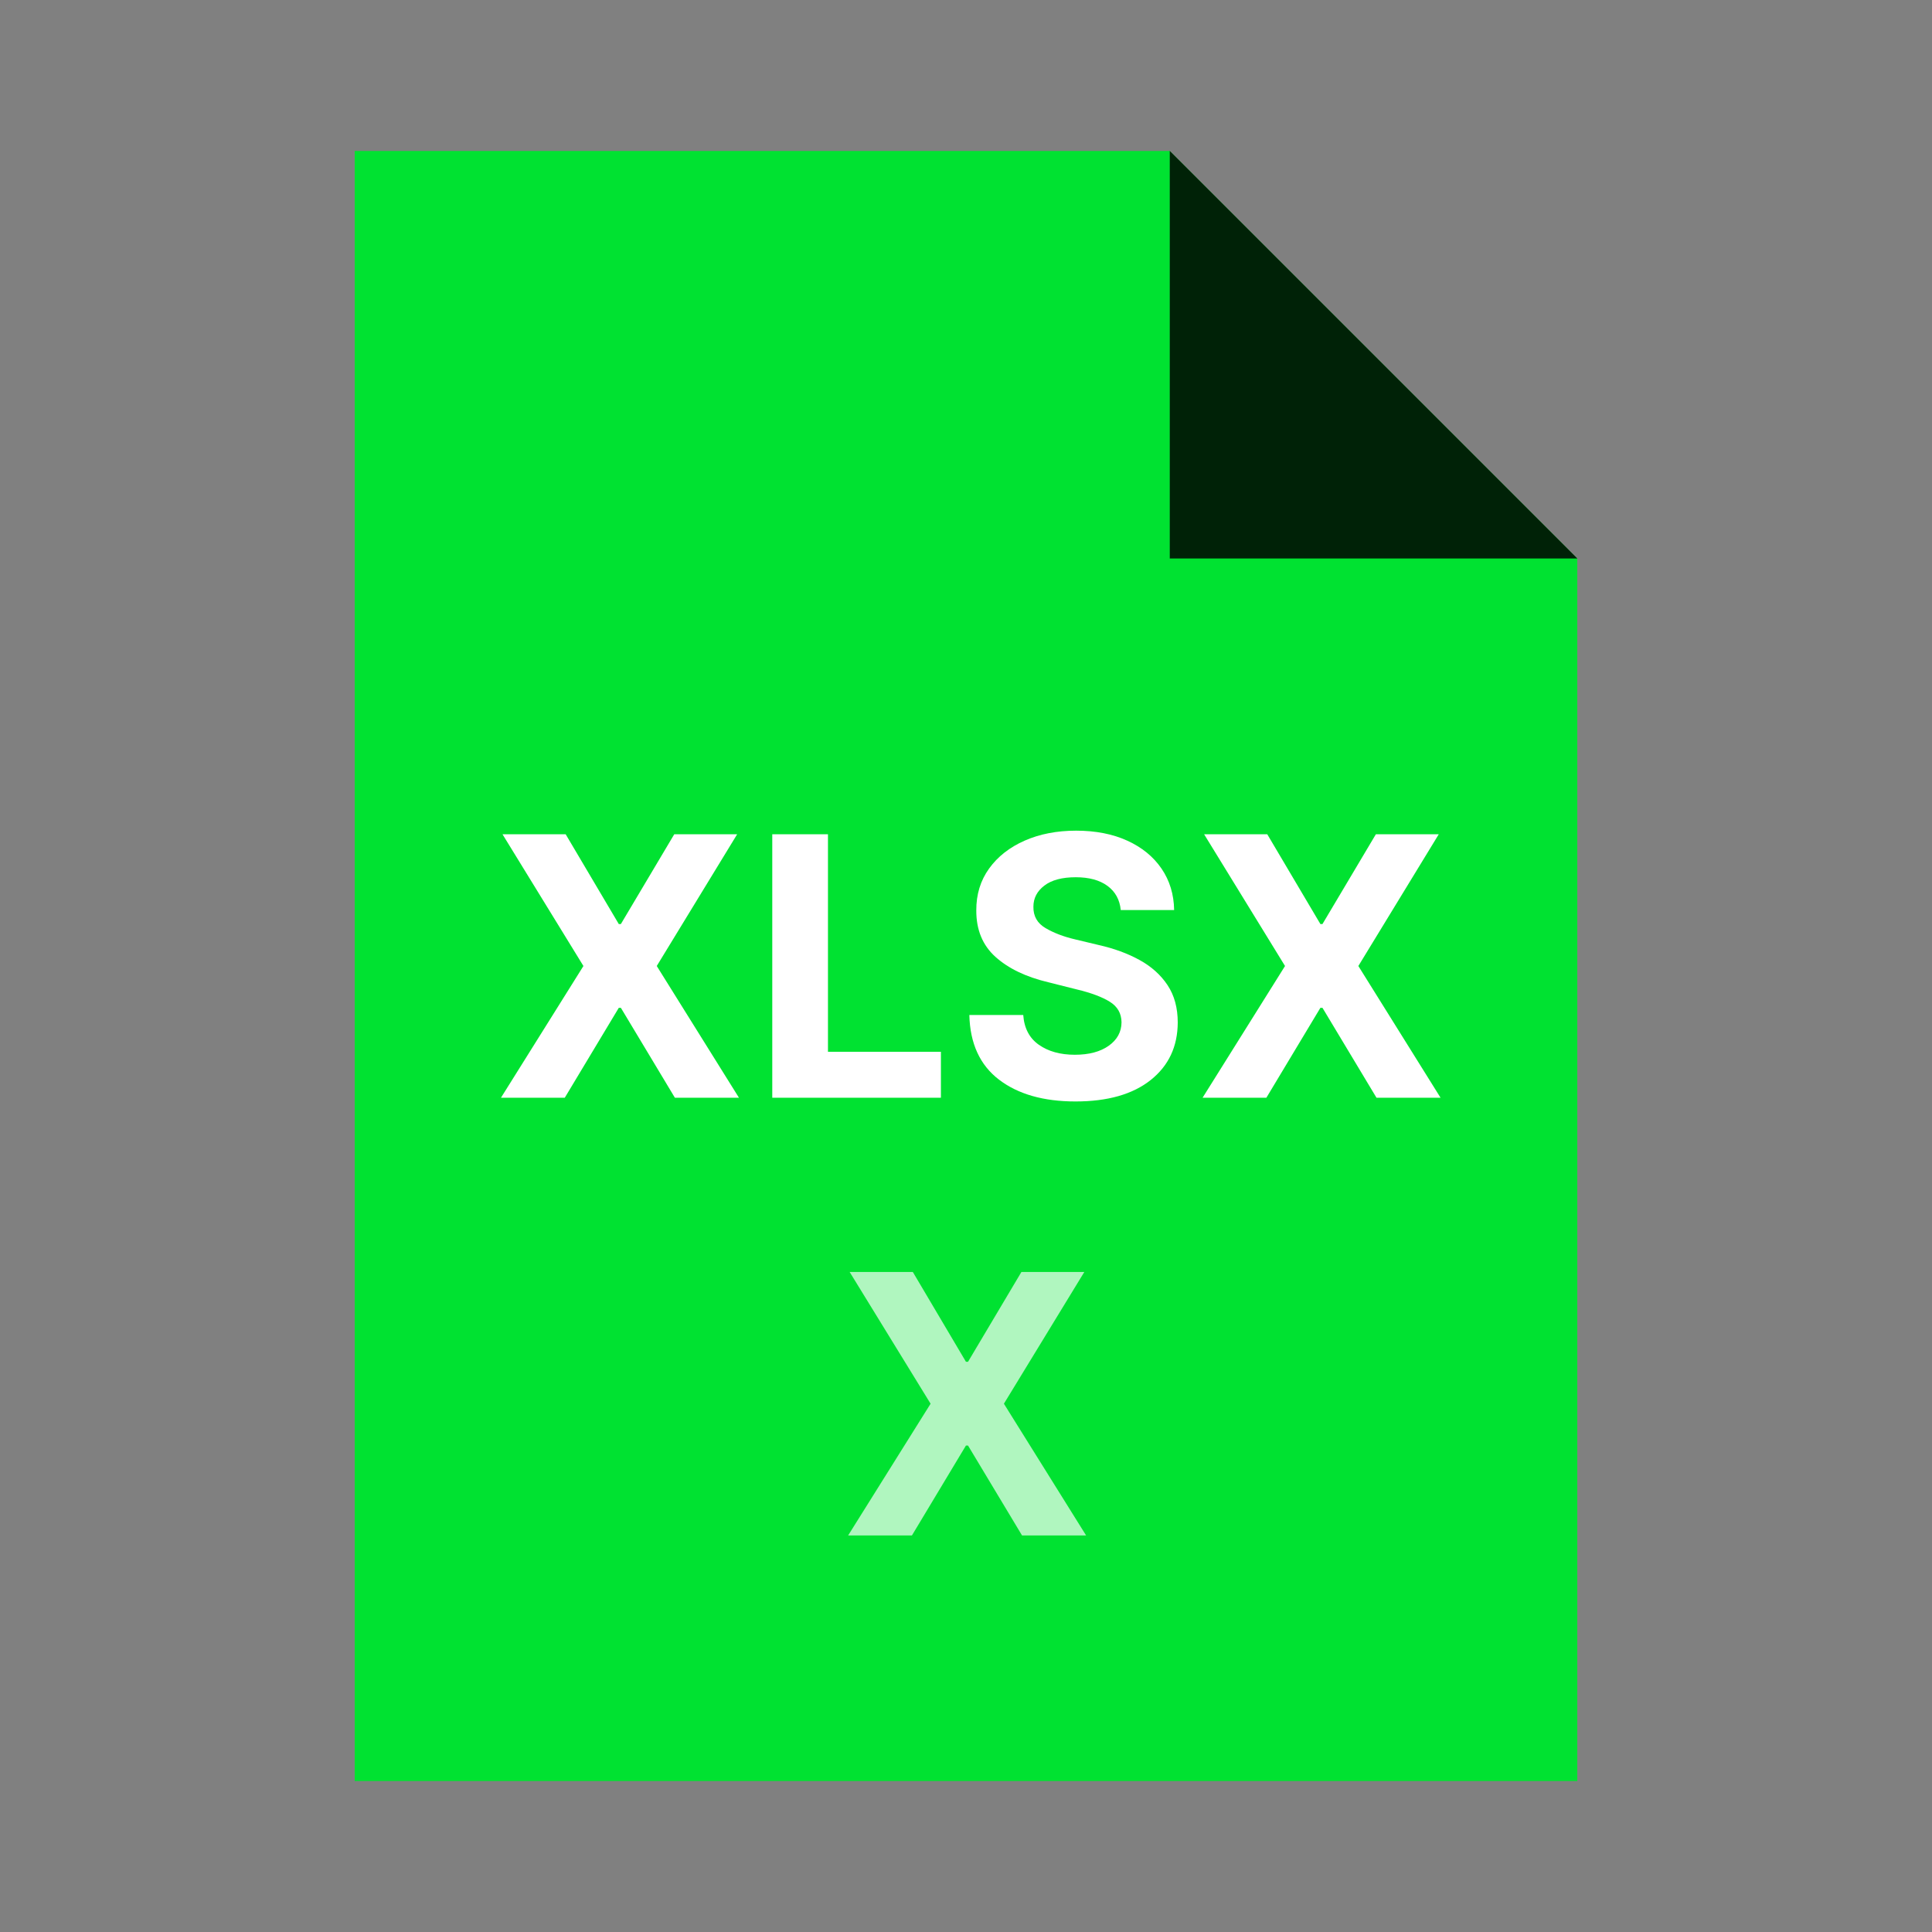 <?xml version="1.0" encoding="utf-8"?>
<svg width="256px" height="256px" viewBox="0 0 256 256" version="1.1" xmlns:xlink="http://www.w3.org/1999/xlink" xmlns="http://www.w3.org/2000/svg">
  <rect x="0" y="0" width="256" height="256" fill="#808080" stroke="none"/>
  <defs>
    <rect width="256" height="256" id="artboard_1" />
    <clipPath id="clip_1">
      <use xlink:href="#artboard_1" clip-rule="evenodd" />
    </clipPath>
  </defs>
  <g id="mimeicon_xls" clip-path="url(#clip_1)">
    <use xlink:href="#artboard_1" stroke="none" fill="#FFFFFF" fill-opacity="0" />
    <g id="Gruppieren" transform="translate(47 20)" artboard="681e8f84-ba26-4bae-9b70-75496a6eb124">
      <path d="M108 3.8147e-06L162 54L162 216L0 216L0 1.52588e-05L108 1.52588e-05L108 3.8147e-06Z" id="Rechteck-Subtrahieren" fill="#00E231" fill-rule="evenodd" stroke="none" />
      <path d="M108 0L162 54L108 54L108 0Z" id="Dreieck" fill="#000000" fill-opacity="0.851" fill-rule="evenodd" stroke="none" />
    </g>
    <g id="XLSX" fill="#FFFFFF" transform="translate(65 99)" artboard="fa344a7e-2dfb-4a4a-8879-7d0da7668cf4">
      <path d="M83.506 21.585Q83.301 19.523 81.742 18.381Q80.182 17.239 77.54 17.239Q74.83 17.239 73.381 18.347Q71.932 19.454 71.932 21.142Q71.898 23.017 73.543 23.98Q75.188 24.943 77.454 25.472L80.591 26.222Q83.625 26.903 85.986 28.199Q88.347 29.494 89.702 31.531Q91.057 33.568 91.057 36.483Q91.04 41.273 87.469 44.111Q83.898 46.949 77.506 46.949Q71.148 46.949 67.364 44.051Q63.58 41.153 63.443 35.494L70.585 35.494Q70.773 38.119 72.656 39.44Q74.54 40.761 77.421 40.761Q80.233 40.761 81.912 39.568Q83.591 38.375 83.608 36.466Q83.591 34.693 82.057 33.739Q80.523 32.784 77.676 32.102L73.875 31.148Q69.46 30.091 66.903 27.79Q64.347 25.489 64.364 21.636Q64.347 18.466 66.06 16.088Q67.773 13.71 70.773 12.389Q73.773 11.068 77.591 11.068Q81.477 11.068 84.383 12.398Q87.29 13.727 88.909 16.097Q90.528 18.466 90.579 21.585L83.506 21.585ZM16.994 23.443L9.955 11.546L1.585 11.546L12.307 29L1.381 46.455L9.835 46.455L16.994 34.54L17.267 34.54L24.426 46.455L32.915 46.455L22.023 29L32.676 11.546L24.341 11.546L17.267 23.443L16.994 23.443ZM44.71 11.546L37.33 11.546L37.33 46.455L59.676 46.455L59.676 40.369L44.71 40.369L44.71 11.546ZM109.96 23.443L102.92 11.546L94.551 11.546L105.273 29L94.347 46.455L102.801 46.455L109.96 34.54L110.233 34.54L117.392 46.455L125.881 46.455L114.989 29L125.642 11.546L117.307 11.546L110.233 23.443L109.96 23.443Z" />
    </g>
    <g id="X" fill="#FFFFFF" fill-opacity="0.69" transform="translate(111 157)" artboard="11808f7a-3b17-4df3-9876-8372bae7fddc">
      <path d="M9.955 11.546L16.994 23.443L17.267 23.443L24.341 11.546L32.676 11.546L22.023 29L32.915 46.455L24.426 46.455L17.267 34.54L16.994 34.54L9.835 46.455L1.381 46.455L12.307 29L1.585 11.546L9.955 11.546Z" />
    </g>
  </g>
</svg>